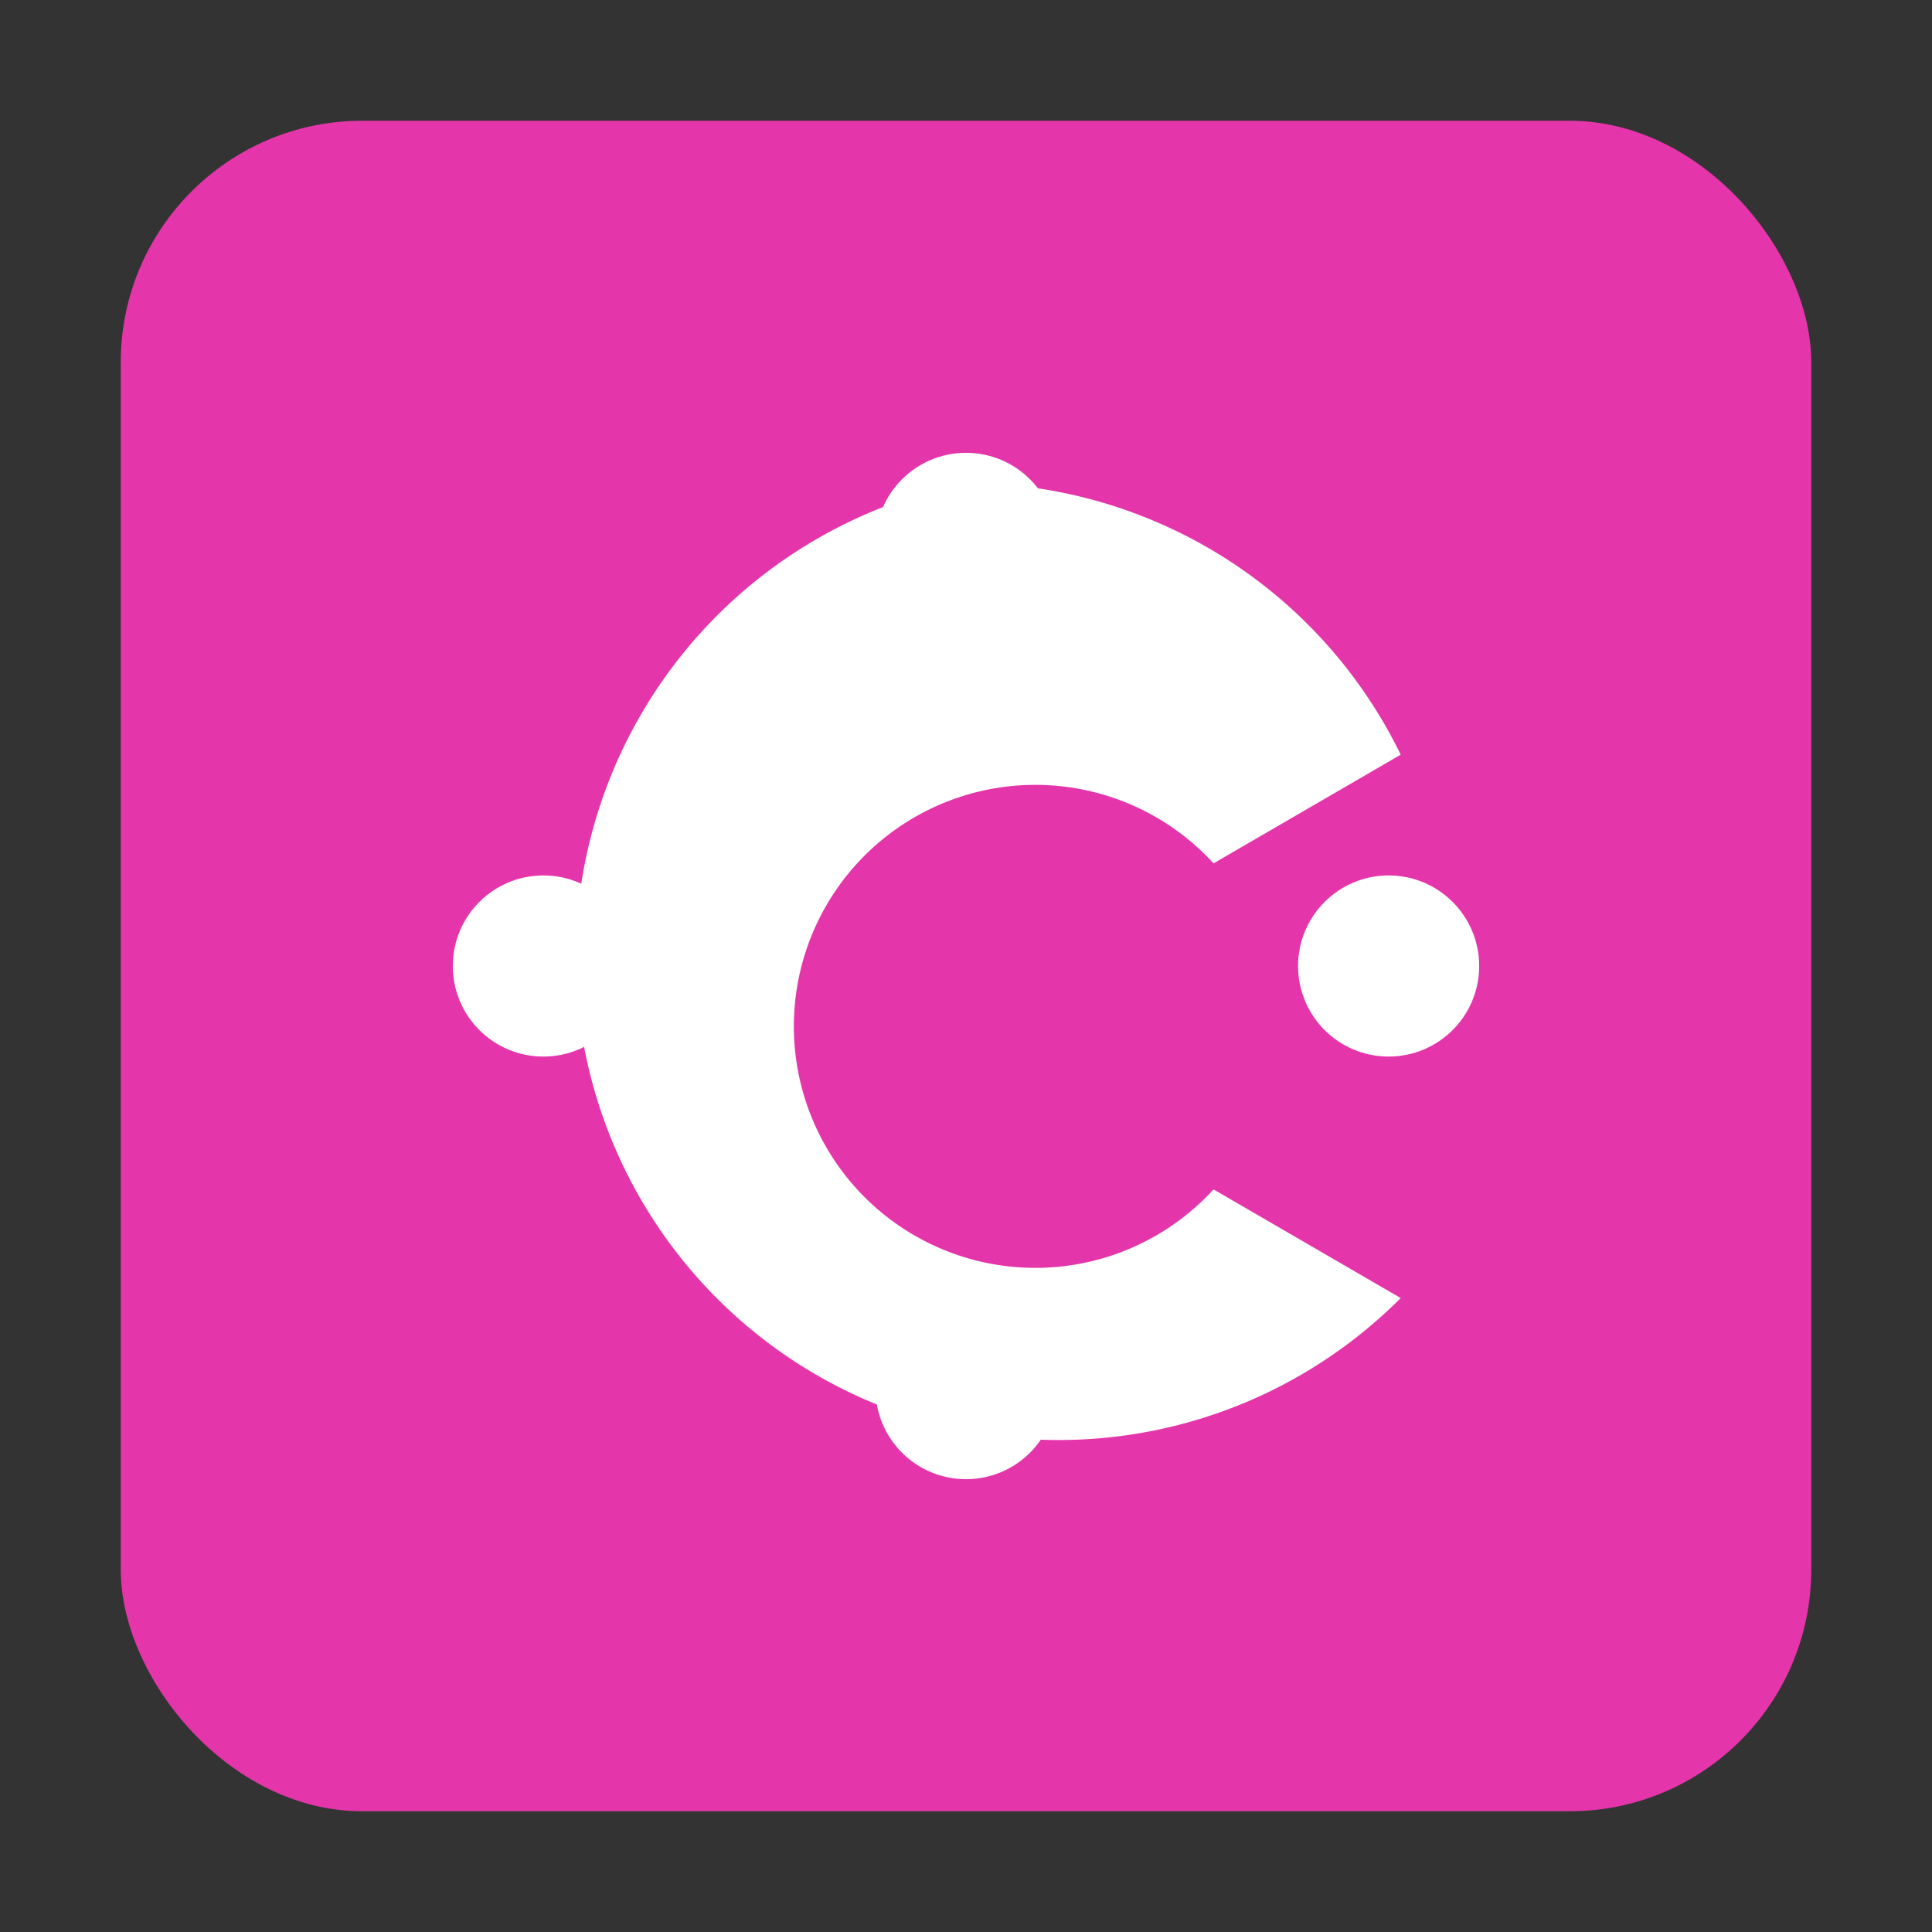 <svg xmlns="http://www.w3.org/2000/svg" viewBox="0 0 32 32">
    <rect x="0" y="0" width="32" height="32" fill="#333333" stroke="none"/>
    <rect width="28" height="28" x="2" y="2" rx="4" fill="#E535AB"/>
    
    <path d="M16 8a8 8 0 0 1 7.2 4.5l-3.1 1.8a4 4 0 1 0 0 5.4l3.1 1.8A8 8 0 1 1 16 8z" fill="white"/>
    
    <circle cx="23" cy="16" r="1.5" fill="white"/>
    <circle cx="9" cy="16" r="1.5" fill="white"/>
    <circle cx="16" cy="9" r="1.5" fill="white"/>
    <circle cx="16" cy="23" r="1.5" fill="white"/>
  </svg>